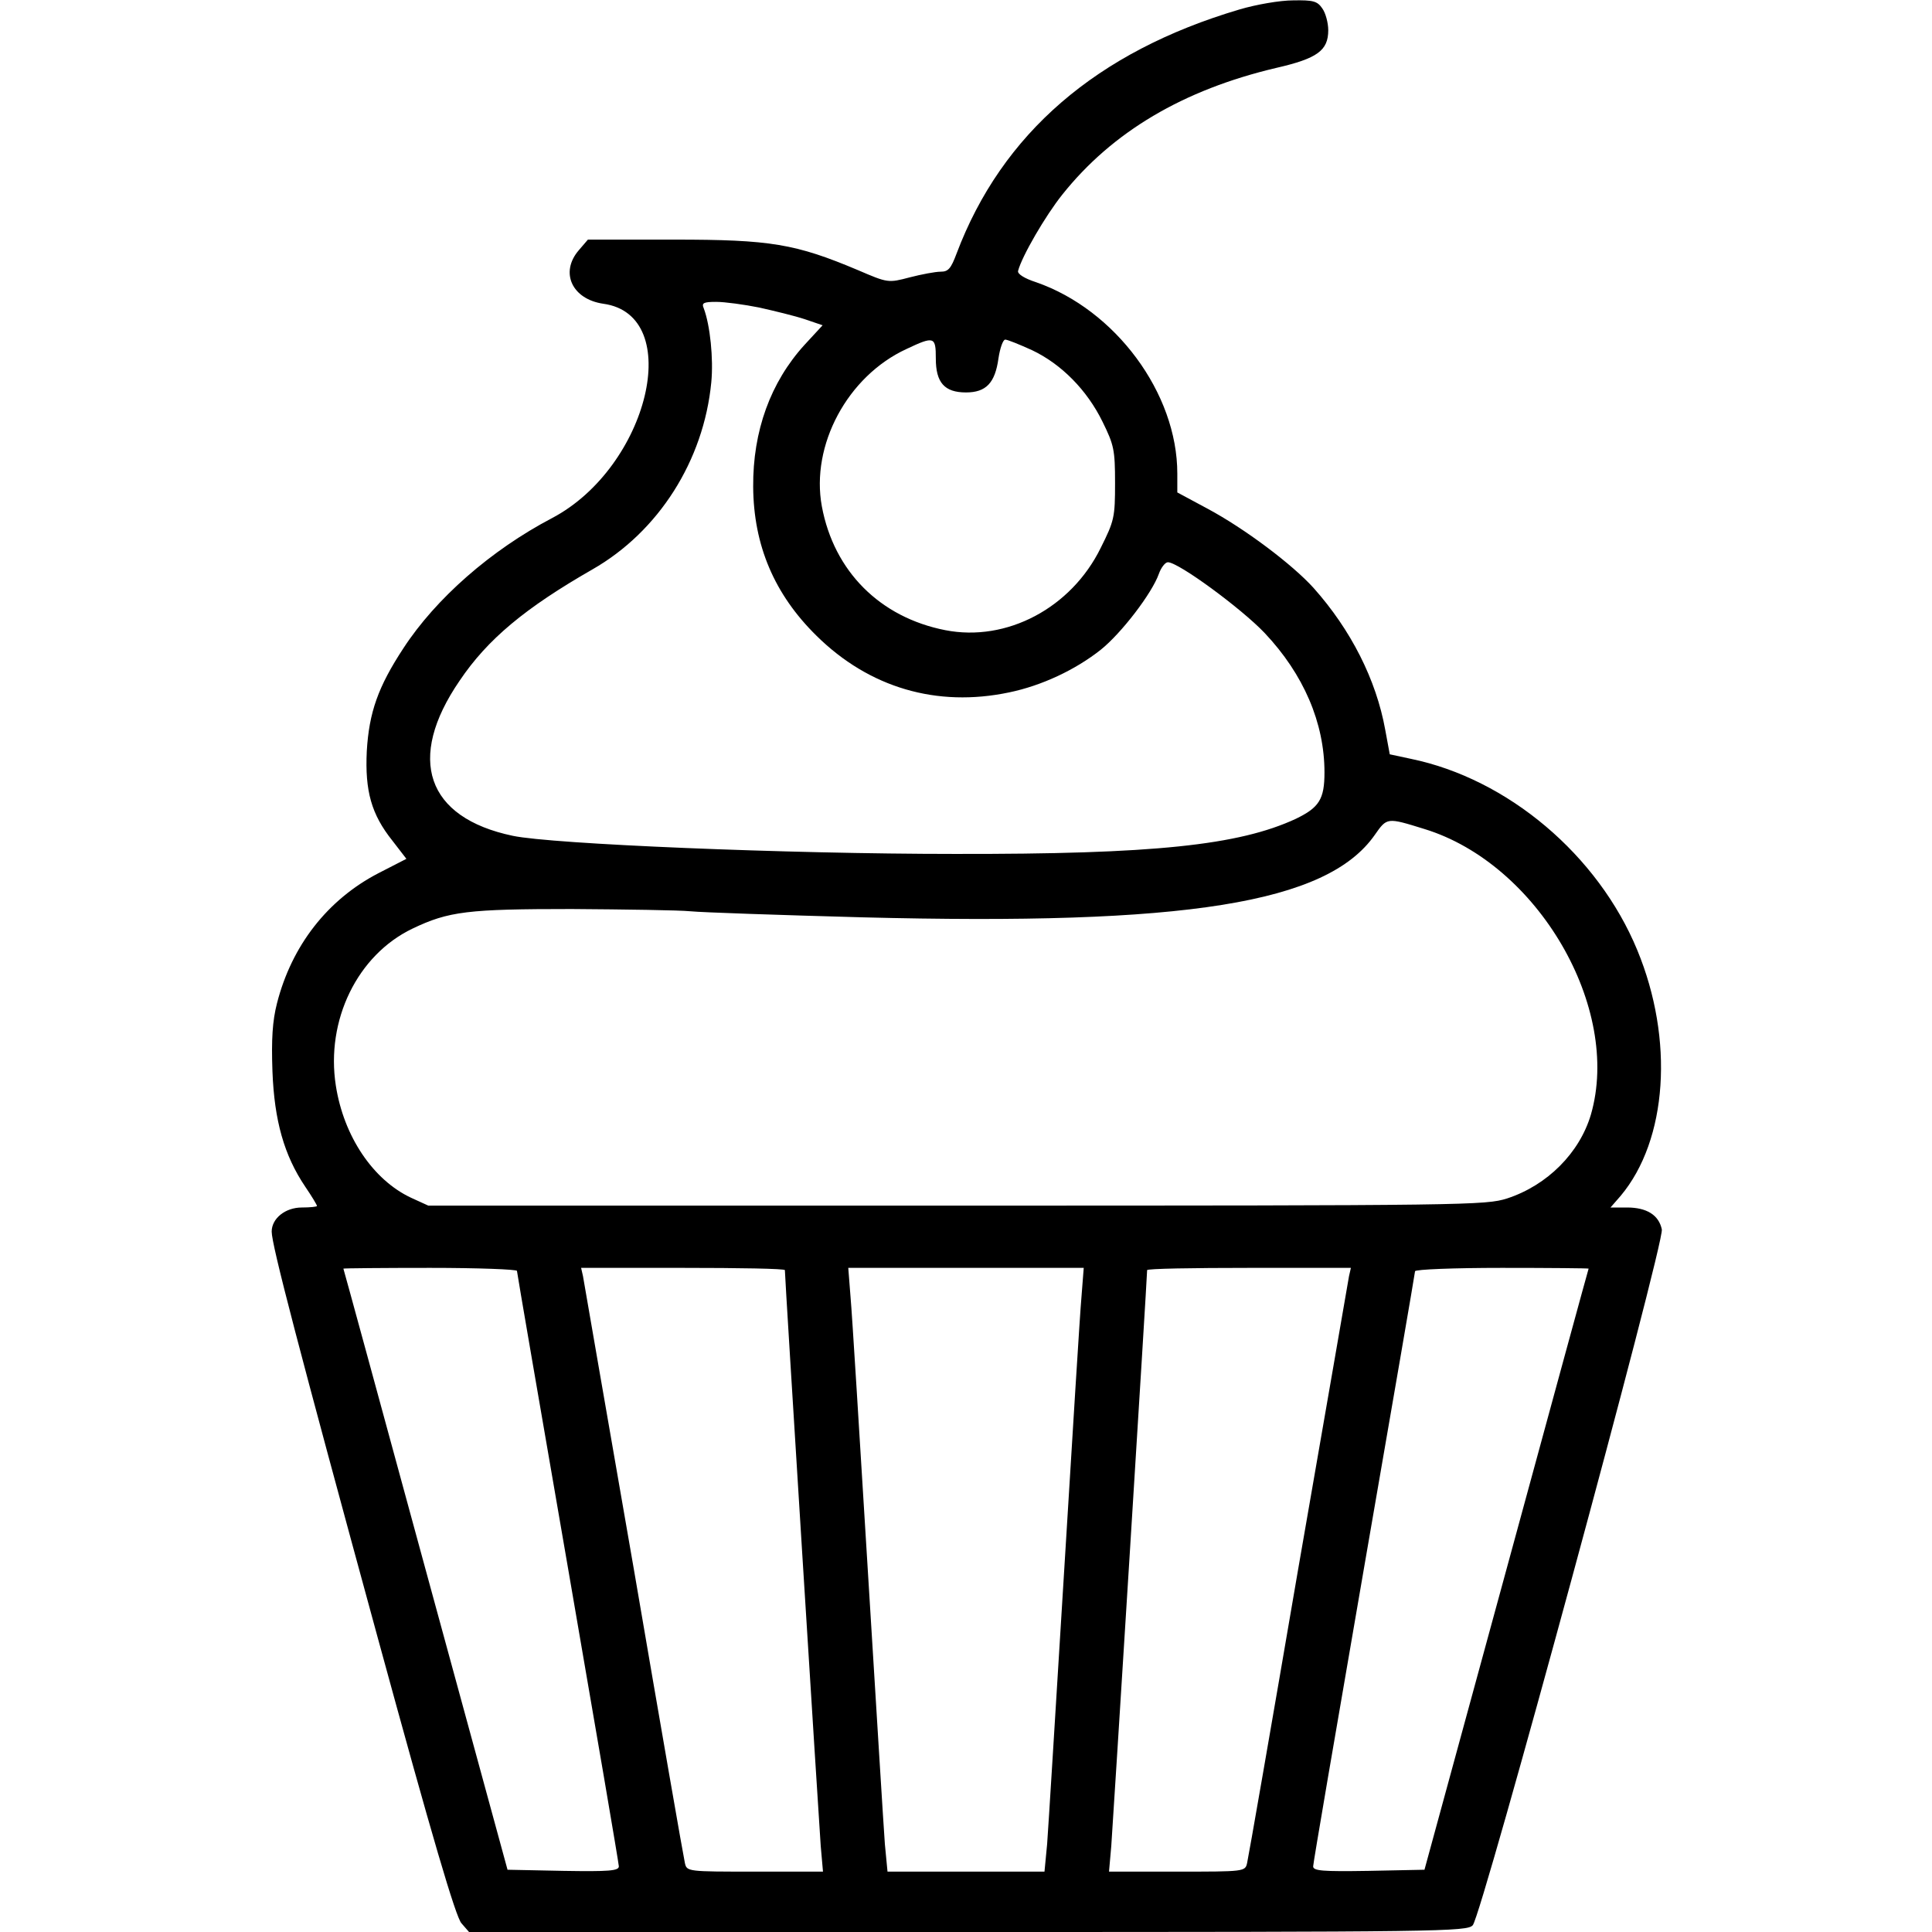 <svg xmlns="http://www.w3.org/2000/svg" width="682.667" height="682.667" version="1.0" viewBox="0 0 512 512">
  <path d="M328.5 2.5c-37.9 11.2-63 32.9-75 64.7-1.5 4-2.2 4.8-4.2 4.8-1.4 0-5.1.7-8.2 1.5-5.7 1.5-5.8 1.5-13.7-1.9-16.6-7-23.2-8.1-48.7-8.1h-22.9l-2.4 2.8c-5.1 5.9-1.8 13 6.5 14.2 21.7 3 12 43.3-13.6 56.8-16.2 8.5-30.8 21.3-39.4 34.5-6.7 10.2-9.1 17-9.7 27.3-.5 10.5 1.2 16.7 6.8 23.7l3.7 4.8-7.4 3.8c-13.5 7-23 19.2-26.9 34.5-1.2 4.7-1.5 9.5-1.2 18 .5 13.1 3.1 22.3 8.7 30.6 1.7 2.5 3.1 4.8 3.1 5.1 0 .2-1.8.4-4 .4-4.4 0-8 2.9-8 6.4 0 3.5 7.1 30.7 28.1 107.6 14.5 53.1 20.7 74.1 22.2 75.7l2 2.3h132.2c125.7 0 132.3-.1 133.8-1.8 2.4-2.6 50.9-181 50.1-184.4-.8-3.8-4-5.8-9.2-5.8h-4.4l2.7-3.1c12.4-14.8 14.2-41.4 4.4-65.1-10.4-25.2-34.3-45.4-60-50.7l-5.6-1.2-1.2-6.5c-2.4-13.3-9.1-26.5-19-37.6-5.6-6.2-18.2-15.7-28.1-21l-8-4.3v-5c0-21.3-16.4-43.4-37.4-50.7-3.1-1-5-2.2-4.8-3 1-3.9 7.3-14.7 11.7-20.2 13.3-16.7 32.1-27.8 56.7-33.6 10.9-2.5 13.8-4.6 13.8-10 0-1.9-.7-4.6-1.6-5.8C349.1.3 348 0 342.7.1c-3.5 0-9.8 1.1-14.2 2.4zm-127.3 79c4 .9 9.4 2.2 12.1 3.1l4.7 1.6-4.8 5.2c-9 9.9-13.7 22.8-13.6 37.6.1 15.5 5.6 28.5 16.8 39.5 14 13.8 31.9 19 51 15 8.7-1.8 17.6-6 24.3-11.3 5.5-4.4 13.6-15 15.4-20.1.6-1.7 1.7-3.1 2.4-3.1 2.8 0 19.4 12.2 25.6 18.7 10.4 11 15.9 23.9 15.9 37 0 7.1-1.4 9.3-7.6 12.3-15.1 7-37.6 9.4-90.4 9.3-44.6 0-106.7-2.6-117.1-4.8-22.9-4.8-28.3-20.4-14.1-41.1 7.4-11 17.4-19.3 35.2-29.5 17.5-10 29.5-28.8 31.5-49.6.6-6.2-.3-15.1-2-19.6-.6-1.4-.1-1.7 3.3-1.7 2.3 0 7.4.7 11.4 1.5zM248 95c0 6.4 2.3 9 8 9 5.3 0 7.7-2.5 8.6-9 .4-2.7 1.2-5 1.8-5 .6 0 3.8 1.3 7.1 2.8 7.8 3.7 14.6 10.6 18.7 19 3 6.1 3.3 7.4 3.3 16.2 0 9.1-.2 10-3.8 17.2-7.8 15.9-24.9 25-41.2 21.8-17.3-3.4-29.5-15.6-32.7-32.8-3-16.2 6.8-34.5 22.4-41.7 7.4-3.5 7.8-3.3 7.8 2.5zm129.5 124.7c30 9.2 52.3 47.4 44.1 75.7-3 10.1-11.5 18.7-22.2 22.2-5.7 1.8-10 1.9-145.9 1.9h-140l-4.6-2.1c-10-4.7-17.8-16.2-19.9-29.7-2.7-17.3 5.7-34.6 20.3-41.6 9.6-4.6 14.7-5.2 42.2-5.2 14.3.1 28.5.3 31.5.6s23.5 1 45.5 1.6c85.8 2.2 123.1-3.7 135.8-21.8 3.3-4.7 3.2-4.7 13.2-1.6zM137 336.8c0 .4 6.1 35.8 13.5 78.6s13.5 78.5 13.5 79.2c0 1.2-2.6 1.4-14.7 1.2l-14.8-.3-21.7-79.5c-11.9-43.7-21.7-79.6-21.8-79.8 0-.1 10.4-.2 23-.2 12.7 0 23 .4 23 .8zm71-.2c0 2.1 9.1 147.3 9.5 152.6l.6 6.8h-18c-17.9 0-18.1 0-18.6-2.3-.3-1.2-6.4-36.2-13.5-77.7-7.2-41.5-13.3-76.5-13.5-77.8l-.5-2.2h27c14.8 0 27 .2 27 .6zm78.6 7.1c-.4 4.3-2.4 37-4.6 72.8-2.2 35.7-4.2 68.3-4.5 72.2l-.7 7.3h-41.6l-.7-7.3c-.3-3.9-2.3-36.5-4.5-72.2-2.2-35.8-4.2-68.5-4.6-72.8l-.6-7.7h62.4l-.6 7.7zm70.9-5.5c-.2 1.3-6.3 36.3-13.5 77.8-7.1 41.5-13.2 76.5-13.5 77.7-.5 2.3-.7 2.3-18.6 2.3h-18l.6-6.8c.4-5.3 9.5-150.5 9.5-152.6 0-.4 12.2-.6 27-.6h27l-.5 2.2zm63.5-2c-.1.2-9.9 36.1-21.8 79.8l-21.7 79.5-14.8.3c-12.3.2-14.7 0-14.7-1.2 0-.8 6.1-36.4 13.5-79.2 7.4-42.7 13.5-78.1 13.5-78.5 0-.5 10.4-.9 23-.9 12.7 0 23 .1 23 .2z"/>
</svg>
